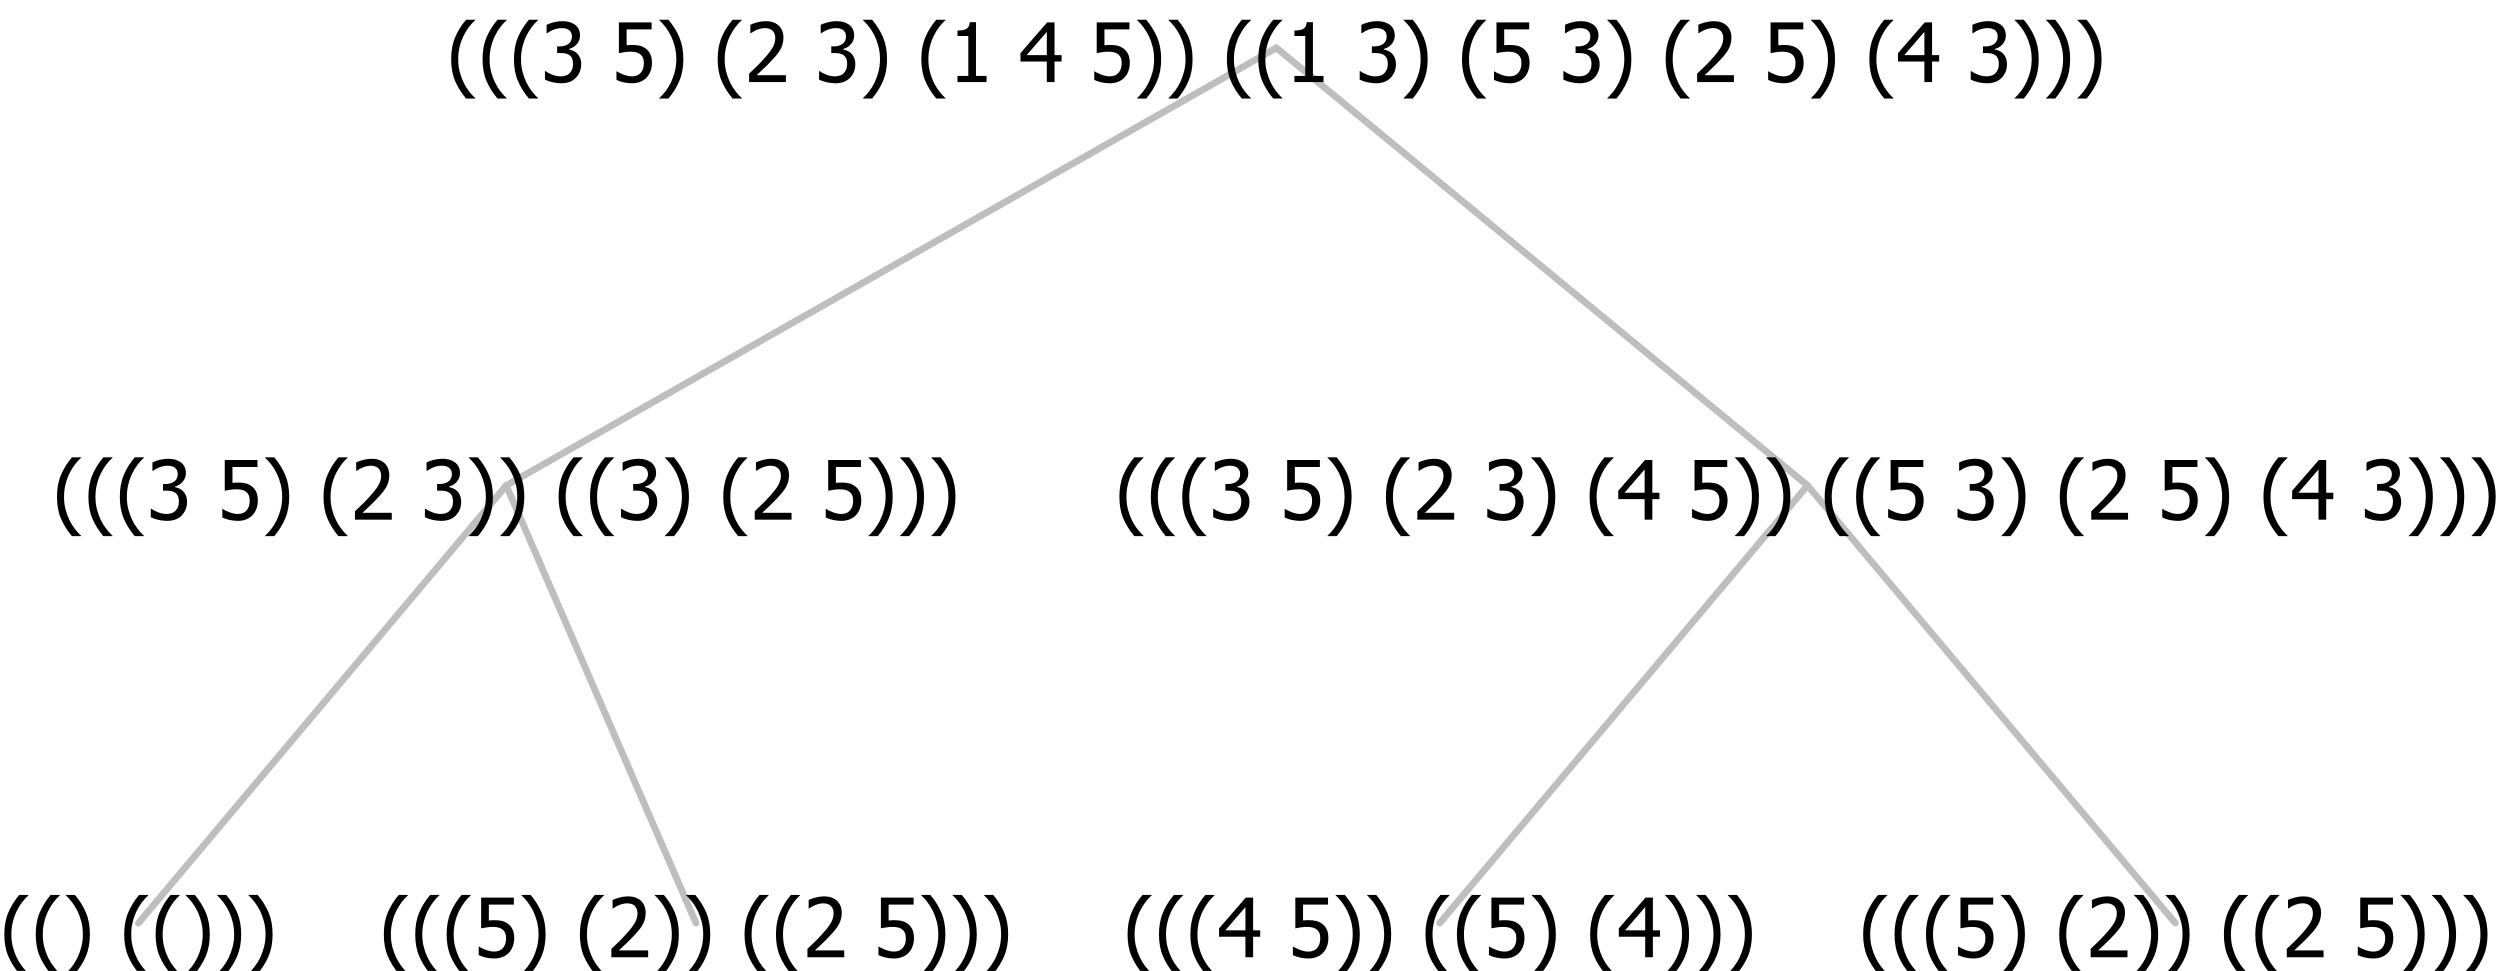 <?xml version="1.0" encoding="UTF-8"?>
<svg xmlns="http://www.w3.org/2000/svg" xmlns:xlink="http://www.w3.org/1999/xlink" width="365.625" height="142" viewBox="0 0 365.625 142" version="1.1">
<defs>
<g>
<symbol overflow="visible" id="glyph0-0">
<path style="stroke:none;" d="M 1.5 0 L 1.5 -9 L 10.5 -9 L 10.5 0 Z M 2.25 -0.75 L 9.75 -0.75 L 9.75 -8.25 L 2.25 -8.25 Z "/>
</symbol>
<symbol overflow="visible" id="glyph0-1">
<path style="stroke:none;" d="M 4.16 2.414 L 2.82 2.414 C 2.133 1.605 1.598 0.75 1.215 -0.152 C 0.824 -1.055 0.633 -2.121 0.633 -3.352 C 0.633 -4.555 0.824 -5.613 1.211 -6.531 C 1.594 -7.445 2.129 -8.309 2.82 -9.117 L 4.16 -9.117 L 4.16 -9.059 C 3.844 -8.773 3.539 -8.441 3.254 -8.07 C 2.965 -7.695 2.699 -7.262 2.453 -6.766 C 2.215 -6.285 2.023 -5.758 1.883 -5.18 C 1.734 -4.602 1.664 -3.992 1.664 -3.352 C 1.664 -2.684 1.734 -2.07 1.879 -1.52 C 2.02 -0.961 2.211 -0.438 2.453 0.062 C 2.684 0.543 2.953 0.977 3.258 1.367 C 3.559 1.754 3.859 2.086 4.16 2.355 Z "/>
</symbol>
<symbol overflow="visible" id="glyph0-2">
<path style="stroke:none;" d="M 3.961 -3.352 C 3.961 -2.141 3.766 -1.078 3.379 -0.168 C 2.992 0.746 2.457 1.605 1.773 2.414 L 0.434 2.414 L 0.434 2.355 C 0.73 2.086 1.031 1.754 1.34 1.363 C 1.641 0.969 1.906 0.535 2.141 0.062 C 2.375 -0.441 2.566 -0.969 2.715 -1.531 C 2.855 -2.09 2.93 -2.699 2.93 -3.352 C 2.93 -3.996 2.855 -4.605 2.711 -5.18 C 2.566 -5.75 2.375 -6.277 2.141 -6.766 C 1.898 -7.246 1.629 -7.684 1.328 -8.074 C 1.027 -8.461 0.73 -8.789 0.434 -9.059 L 0.434 -9.117 L 1.773 -9.117 C 2.453 -8.309 2.988 -7.449 3.379 -6.539 C 3.766 -5.625 3.961 -4.562 3.961 -3.352 Z "/>
</symbol>
<symbol overflow="visible" id="glyph0-3">
<path style="stroke:none;" d=""/>
</symbol>
<symbol overflow="visible" id="glyph0-4">
<path style="stroke:none;" d="M 5.922 -2.777 C 5.918 -2.355 5.852 -1.965 5.719 -1.605 C 5.586 -1.246 5.398 -0.934 5.156 -0.672 C 4.91 -0.402 4.602 -0.195 4.238 -0.047 C 3.871 0.102 3.465 0.176 3.012 0.18 C 2.59 0.176 2.176 0.129 1.777 0.043 C 1.371 -0.051 1.023 -0.168 0.727 -0.316 L 0.727 -1.555 L 0.809 -1.555 C 0.898 -1.484 1.027 -1.41 1.195 -1.328 C 1.359 -1.242 1.543 -1.164 1.75 -1.09 C 1.98 -1.008 2.191 -0.941 2.383 -0.898 C 2.574 -0.852 2.789 -0.832 3.031 -0.832 C 3.262 -0.832 3.492 -0.871 3.715 -0.957 C 3.934 -1.039 4.125 -1.176 4.289 -1.367 C 4.434 -1.535 4.543 -1.738 4.621 -1.969 C 4.695 -2.195 4.734 -2.465 4.734 -2.781 C 4.734 -3.09 4.691 -3.344 4.609 -3.543 C 4.523 -3.742 4.402 -3.906 4.242 -4.039 C 4.074 -4.18 3.867 -4.285 3.625 -4.348 C 3.379 -4.41 3.105 -4.441 2.805 -4.441 C 2.488 -4.441 2.172 -4.414 1.852 -4.367 C 1.531 -4.316 1.273 -4.273 1.086 -4.23 L 1.086 -8.727 L 5.871 -8.727 L 5.871 -7.699 L 2.215 -7.699 L 2.215 -5.379 C 2.355 -5.395 2.492 -5.406 2.629 -5.414 C 2.766 -5.422 2.891 -5.426 3.008 -5.426 C 3.445 -5.426 3.824 -5.387 4.137 -5.312 C 4.445 -5.238 4.742 -5.094 5.027 -4.883 C 5.316 -4.66 5.535 -4.387 5.691 -4.062 C 5.84 -3.73 5.918 -3.305 5.922 -2.777 Z "/>
</symbol>
<symbol overflow="visible" id="glyph0-5">
<path style="stroke:none;" d="M 6.023 0 L 0.641 0 L 0.641 -1.227 C 1.023 -1.586 1.391 -1.938 1.734 -2.277 C 2.078 -2.609 2.414 -2.961 2.742 -3.328 C 3.406 -4.055 3.859 -4.637 4.102 -5.082 C 4.344 -5.52 4.465 -5.977 4.465 -6.445 C 4.465 -6.688 4.426 -6.898 4.348 -7.082 C 4.27 -7.266 4.164 -7.418 4.039 -7.539 C 3.898 -7.656 3.742 -7.746 3.562 -7.805 C 3.383 -7.859 3.184 -7.887 2.969 -7.891 C 2.762 -7.887 2.551 -7.859 2.34 -7.812 C 2.125 -7.758 1.922 -7.695 1.727 -7.617 C 1.562 -7.547 1.406 -7.465 1.254 -7.375 C 1.098 -7.277 0.973 -7.199 0.883 -7.137 L 0.82 -7.137 L 0.82 -8.379 C 1.062 -8.5 1.398 -8.617 1.828 -8.734 C 2.258 -8.848 2.668 -8.906 3.059 -8.906 C 3.871 -8.906 4.508 -8.688 4.969 -8.258 C 5.43 -7.82 5.66 -7.238 5.66 -6.504 C 5.66 -6.16 5.617 -5.844 5.539 -5.559 C 5.457 -5.266 5.348 -5 5.211 -4.758 C 5.062 -4.5 4.891 -4.246 4.688 -4 C 4.484 -3.746 4.27 -3.5 4.043 -3.266 C 3.676 -2.859 3.266 -2.445 2.816 -2.02 C 2.363 -1.586 2.004 -1.246 1.734 -1 L 6.023 -1 Z "/>
</symbol>
<symbol overflow="visible" id="glyph0-6">
<path style="stroke:none;" d="M 2.992 -7.891 C 2.781 -7.887 2.57 -7.863 2.363 -7.816 C 2.148 -7.766 1.941 -7.699 1.742 -7.617 C 1.551 -7.539 1.387 -7.457 1.25 -7.371 C 1.109 -7.285 0.988 -7.203 0.879 -7.133 L 0.809 -7.133 L 0.809 -8.367 C 1.059 -8.5 1.402 -8.621 1.84 -8.738 C 2.277 -8.848 2.691 -8.906 3.086 -8.906 C 3.48 -8.906 3.824 -8.863 4.121 -8.785 C 4.41 -8.699 4.68 -8.578 4.922 -8.414 C 5.18 -8.227 5.371 -8 5.504 -7.734 C 5.633 -7.469 5.699 -7.156 5.703 -6.805 C 5.699 -6.32 5.543 -5.898 5.227 -5.535 C 4.906 -5.172 4.527 -4.941 4.09 -4.844 L 4.09 -4.766 C 4.273 -4.727 4.469 -4.668 4.68 -4.582 C 4.887 -4.496 5.082 -4.367 5.262 -4.203 C 5.441 -4.031 5.586 -3.816 5.699 -3.551 C 5.812 -3.285 5.871 -2.965 5.871 -2.59 C 5.871 -2.195 5.801 -1.832 5.668 -1.504 C 5.531 -1.172 5.344 -0.879 5.098 -0.625 C 4.844 -0.355 4.535 -0.156 4.18 -0.023 C 3.816 0.109 3.41 0.176 2.953 0.18 C 2.516 0.176 2.082 0.125 1.652 0.023 C 1.223 -0.078 0.859 -0.203 0.57 -0.359 L 0.57 -1.594 L 0.648 -1.594 C 0.895 -1.414 1.227 -1.242 1.641 -1.078 C 2.055 -0.914 2.469 -0.832 2.883 -0.832 C 3.121 -0.832 3.359 -0.867 3.602 -0.945 C 3.84 -1.02 4.039 -1.145 4.203 -1.32 C 4.355 -1.488 4.477 -1.68 4.559 -1.887 C 4.637 -2.09 4.676 -2.352 4.68 -2.672 C 4.676 -2.988 4.629 -3.246 4.543 -3.453 C 4.449 -3.652 4.324 -3.812 4.16 -3.93 C 3.996 -4.047 3.801 -4.129 3.578 -4.176 C 3.352 -4.219 3.109 -4.242 2.848 -4.242 L 2.352 -4.242 L 2.352 -5.215 L 2.734 -5.215 C 3.262 -5.215 3.691 -5.34 4.02 -5.59 C 4.348 -5.84 4.512 -6.203 4.516 -6.68 C 4.512 -6.898 4.469 -7.086 4.387 -7.246 C 4.297 -7.402 4.188 -7.527 4.062 -7.625 C 3.906 -7.719 3.742 -7.789 3.566 -7.832 C 3.383 -7.867 3.191 -7.887 2.992 -7.891 Z "/>
</symbol>
<symbol overflow="visible" id="glyph0-7">
<path style="stroke:none;" d="M 6.25 -3 L 5.215 -3 L 5.215 0 L 4.09 0 L 4.09 -3 L 0.234 -3 L 0.234 -4.23 L 4.137 -8.727 L 5.215 -8.727 L 5.215 -3.938 L 6.25 -3.938 Z M 4.09 -3.938 L 4.09 -7.348 L 1.148 -3.938 Z "/>
</symbol>
<symbol overflow="visible" id="glyph0-8">
<path style="stroke:none;" d="M 5.578 0 L 1.324 0 L 1.324 -0.891 L 2.906 -0.891 L 2.906 -6.738 L 1.324 -6.738 L 1.324 -7.535 C 1.918 -7.535 2.355 -7.617 2.645 -7.789 C 2.926 -7.957 3.086 -8.281 3.125 -8.754 L 4.031 -8.754 L 4.031 -0.891 L 5.578 -0.891 Z "/>
</symbol>
</g>
</defs>
<g id="surface2409068">
<path style="fill:none;stroke-width:1;stroke-linecap:round;stroke-linejoin:round;stroke:rgb(74.51%,74.51%,74.51%);stroke-opacity:1;stroke-miterlimit:10;" d="M 186.664 7 L 264.352 71 "/>
<path style="fill:none;stroke-width:1;stroke-linecap:round;stroke-linejoin:round;stroke:rgb(74.51%,74.51%,74.51%);stroke-opacity:1;stroke-miterlimit:10;" d="M 186.664 7 L 74.039 71 "/>
<path style="fill:none;stroke-width:1;stroke-linecap:round;stroke-linejoin:round;stroke:rgb(74.51%,74.51%,74.51%);stroke-opacity:1;stroke-miterlimit:10;" d="M 74.039 71 L 101.789 135 "/>
<path style="fill:none;stroke-width:1;stroke-linecap:round;stroke-linejoin:round;stroke:rgb(74.51%,74.51%,74.51%);stroke-opacity:1;stroke-miterlimit:10;" d="M 74.039 71 L 20.25 135 "/>
<g style="fill:rgb(0%,0%,0%);fill-opacity:1;">
  <use xlink:href="#glyph0-1" x="0" y="140"/>
  <use xlink:href="#glyph0-1" x="4.594" y="140"/>
  <use xlink:href="#glyph0-2" x="9.188" y="140"/>
  <use xlink:href="#glyph0-3" x="13.781" y="140"/>
  <use xlink:href="#glyph0-1" x="17.531" y="140"/>
  <use xlink:href="#glyph0-1" x="22.125" y="140"/>
  <use xlink:href="#glyph0-2" x="26.719" y="140"/>
  <use xlink:href="#glyph0-2" x="31.312" y="140"/>
  <use xlink:href="#glyph0-2" x="35.906" y="140"/>
</g>
<g style="fill:rgb(0%,0%,0%);fill-opacity:1;">
  <use xlink:href="#glyph0-1" x="55.5" y="140"/>
  <use xlink:href="#glyph0-1" x="60.094" y="140"/>
  <use xlink:href="#glyph0-1" x="64.688" y="140"/>
  <use xlink:href="#glyph0-4" x="69.281" y="140"/>
  <use xlink:href="#glyph0-2" x="75.832" y="140"/>
  <use xlink:href="#glyph0-3" x="80.426" y="140"/>
  <use xlink:href="#glyph0-1" x="84.176" y="140"/>
  <use xlink:href="#glyph0-5" x="88.77" y="140"/>
  <use xlink:href="#glyph0-2" x="95.32" y="140"/>
  <use xlink:href="#glyph0-2" x="99.914" y="140"/>
  <use xlink:href="#glyph0-3" x="104.508" y="140"/>
  <use xlink:href="#glyph0-1" x="108.258" y="140"/>
  <use xlink:href="#glyph0-1" x="112.852" y="140"/>
  <use xlink:href="#glyph0-5" x="117.445" y="140"/>
  <use xlink:href="#glyph0-3" x="123.996" y="140"/>
  <use xlink:href="#glyph0-4" x="127.746" y="140"/>
  <use xlink:href="#glyph0-2" x="134.297" y="140"/>
  <use xlink:href="#glyph0-2" x="138.891" y="140"/>
  <use xlink:href="#glyph0-2" x="143.484" y="140"/>
</g>
<g style="fill:rgb(0%,0%,0%);fill-opacity:1;">
  <use xlink:href="#glyph0-1" x="7.703" y="76"/>
  <use xlink:href="#glyph0-1" x="12.297" y="76"/>
  <use xlink:href="#glyph0-1" x="16.891" y="76"/>
  <use xlink:href="#glyph0-6" x="21.484" y="76"/>
  <use xlink:href="#glyph0-3" x="28.035" y="76"/>
  <use xlink:href="#glyph0-4" x="31.785" y="76"/>
  <use xlink:href="#glyph0-2" x="38.336" y="76"/>
  <use xlink:href="#glyph0-3" x="42.93" y="76"/>
  <use xlink:href="#glyph0-1" x="46.68" y="76"/>
  <use xlink:href="#glyph0-5" x="51.273" y="76"/>
  <use xlink:href="#glyph0-3" x="57.824" y="76"/>
  <use xlink:href="#glyph0-6" x="61.574" y="76"/>
  <use xlink:href="#glyph0-2" x="68.125" y="76"/>
  <use xlink:href="#glyph0-2" x="72.719" y="76"/>
  <use xlink:href="#glyph0-3" x="77.312" y="76"/>
  <use xlink:href="#glyph0-1" x="81.062" y="76"/>
  <use xlink:href="#glyph0-1" x="85.656" y="76"/>
  <use xlink:href="#glyph0-6" x="90.25" y="76"/>
  <use xlink:href="#glyph0-2" x="96.801" y="76"/>
  <use xlink:href="#glyph0-3" x="101.395" y="76"/>
  <use xlink:href="#glyph0-1" x="105.145" y="76"/>
  <use xlink:href="#glyph0-5" x="109.738" y="76"/>
  <use xlink:href="#glyph0-3" x="116.289" y="76"/>
  <use xlink:href="#glyph0-4" x="120.039" y="76"/>
  <use xlink:href="#glyph0-2" x="126.59" y="76"/>
  <use xlink:href="#glyph0-2" x="131.184" y="76"/>
  <use xlink:href="#glyph0-2" x="135.777" y="76"/>
</g>
<path style="fill:none;stroke-width:1;stroke-linecap:round;stroke-linejoin:round;stroke:rgb(74.51%,74.51%,74.51%);stroke-opacity:1;stroke-miterlimit:10;" d="M 264.352 71 L 318.141 135 "/>
<path style="fill:none;stroke-width:1;stroke-linecap:round;stroke-linejoin:round;stroke:rgb(74.51%,74.51%,74.51%);stroke-opacity:1;stroke-miterlimit:10;" d="M 264.352 71 L 210.562 135 "/>
<g style="fill:rgb(0%,0%,0%);fill-opacity:1;">
  <use xlink:href="#glyph0-1" x="164.273" y="140"/>
  <use xlink:href="#glyph0-1" x="168.867" y="140"/>
  <use xlink:href="#glyph0-1" x="173.461" y="140"/>
  <use xlink:href="#glyph0-7" x="178.055" y="140"/>
  <use xlink:href="#glyph0-3" x="184.605" y="140"/>
  <use xlink:href="#glyph0-4" x="188.355" y="140"/>
  <use xlink:href="#glyph0-2" x="194.906" y="140"/>
  <use xlink:href="#glyph0-2" x="199.5" y="140"/>
  <use xlink:href="#glyph0-3" x="204.094" y="140"/>
  <use xlink:href="#glyph0-1" x="207.844" y="140"/>
  <use xlink:href="#glyph0-1" x="212.438" y="140"/>
  <use xlink:href="#glyph0-4" x="217.031" y="140"/>
  <use xlink:href="#glyph0-2" x="223.582" y="140"/>
  <use xlink:href="#glyph0-3" x="228.176" y="140"/>
  <use xlink:href="#glyph0-1" x="231.926" y="140"/>
  <use xlink:href="#glyph0-7" x="236.52" y="140"/>
  <use xlink:href="#glyph0-2" x="243.07" y="140"/>
  <use xlink:href="#glyph0-2" x="247.664" y="140"/>
  <use xlink:href="#glyph0-2" x="252.258" y="140"/>
</g>
<g style="fill:rgb(0%,0%,0%);fill-opacity:1;">
  <use xlink:href="#glyph0-1" x="271.852" y="140"/>
  <use xlink:href="#glyph0-1" x="276.445" y="140"/>
  <use xlink:href="#glyph0-1" x="281.039" y="140"/>
  <use xlink:href="#glyph0-4" x="285.633" y="140"/>
  <use xlink:href="#glyph0-2" x="292.184" y="140"/>
  <use xlink:href="#glyph0-3" x="296.777" y="140"/>
  <use xlink:href="#glyph0-1" x="300.527" y="140"/>
  <use xlink:href="#glyph0-5" x="305.121" y="140"/>
  <use xlink:href="#glyph0-2" x="311.672" y="140"/>
  <use xlink:href="#glyph0-2" x="316.266" y="140"/>
  <use xlink:href="#glyph0-3" x="320.859" y="140"/>
  <use xlink:href="#glyph0-1" x="324.609" y="140"/>
  <use xlink:href="#glyph0-1" x="329.203" y="140"/>
  <use xlink:href="#glyph0-5" x="333.797" y="140"/>
  <use xlink:href="#glyph0-3" x="340.348" y="140"/>
  <use xlink:href="#glyph0-4" x="344.098" y="140"/>
  <use xlink:href="#glyph0-2" x="350.648" y="140"/>
  <use xlink:href="#glyph0-2" x="355.242" y="140"/>
  <use xlink:href="#glyph0-2" x="359.836" y="140"/>
</g>
<g style="fill:rgb(0%,0%,0%);fill-opacity:1;">
  <use xlink:href="#glyph0-1" x="163.078" y="76"/>
  <use xlink:href="#glyph0-1" x="167.672" y="76"/>
  <use xlink:href="#glyph0-1" x="172.266" y="76"/>
  <use xlink:href="#glyph0-6" x="176.859" y="76"/>
  <use xlink:href="#glyph0-3" x="183.41" y="76"/>
  <use xlink:href="#glyph0-4" x="187.16" y="76"/>
  <use xlink:href="#glyph0-2" x="193.711" y="76"/>
  <use xlink:href="#glyph0-3" x="198.305" y="76"/>
  <use xlink:href="#glyph0-1" x="202.055" y="76"/>
  <use xlink:href="#glyph0-5" x="206.648" y="76"/>
  <use xlink:href="#glyph0-3" x="213.199" y="76"/>
  <use xlink:href="#glyph0-6" x="216.949" y="76"/>
  <use xlink:href="#glyph0-2" x="223.5" y="76"/>
  <use xlink:href="#glyph0-3" x="228.094" y="76"/>
  <use xlink:href="#glyph0-1" x="231.844" y="76"/>
  <use xlink:href="#glyph0-7" x="236.438" y="76"/>
  <use xlink:href="#glyph0-3" x="242.988" y="76"/>
  <use xlink:href="#glyph0-4" x="246.738" y="76"/>
  <use xlink:href="#glyph0-2" x="253.289" y="76"/>
  <use xlink:href="#glyph0-2" x="257.883" y="76"/>
  <use xlink:href="#glyph0-3" x="262.477" y="76"/>
  <use xlink:href="#glyph0-1" x="266.227" y="76"/>
  <use xlink:href="#glyph0-1" x="270.82" y="76"/>
  <use xlink:href="#glyph0-4" x="275.414" y="76"/>
  <use xlink:href="#glyph0-3" x="281.965" y="76"/>
  <use xlink:href="#glyph0-6" x="285.715" y="76"/>
  <use xlink:href="#glyph0-2" x="292.266" y="76"/>
  <use xlink:href="#glyph0-3" x="296.859" y="76"/>
  <use xlink:href="#glyph0-1" x="300.609" y="76"/>
  <use xlink:href="#glyph0-5" x="305.203" y="76"/>
  <use xlink:href="#glyph0-3" x="311.754" y="76"/>
  <use xlink:href="#glyph0-4" x="315.504" y="76"/>
  <use xlink:href="#glyph0-2" x="322.055" y="76"/>
  <use xlink:href="#glyph0-3" x="326.648" y="76"/>
  <use xlink:href="#glyph0-1" x="330.398" y="76"/>
  <use xlink:href="#glyph0-7" x="334.992" y="76"/>
  <use xlink:href="#glyph0-3" x="341.543" y="76"/>
  <use xlink:href="#glyph0-6" x="345.293" y="76"/>
  <use xlink:href="#glyph0-2" x="351.844" y="76"/>
  <use xlink:href="#glyph0-2" x="356.438" y="76"/>
  <use xlink:href="#glyph0-2" x="361.031" y="76"/>
</g>
<g style="fill:rgb(0%,0%,0%);fill-opacity:1;">
  <use xlink:href="#glyph0-1" x="65.348" y="12"/>
  <use xlink:href="#glyph0-1" x="69.941" y="12"/>
  <use xlink:href="#glyph0-1" x="74.535" y="12"/>
  <use xlink:href="#glyph0-6" x="79.129" y="12"/>
  <use xlink:href="#glyph0-3" x="85.68" y="12"/>
  <use xlink:href="#glyph0-4" x="89.43" y="12"/>
  <use xlink:href="#glyph0-2" x="95.98" y="12"/>
  <use xlink:href="#glyph0-3" x="100.574" y="12"/>
  <use xlink:href="#glyph0-1" x="104.324" y="12"/>
  <use xlink:href="#glyph0-5" x="108.918" y="12"/>
  <use xlink:href="#glyph0-3" x="115.469" y="12"/>
  <use xlink:href="#glyph0-6" x="119.219" y="12"/>
  <use xlink:href="#glyph0-2" x="125.77" y="12"/>
  <use xlink:href="#glyph0-3" x="130.363" y="12"/>
  <use xlink:href="#glyph0-1" x="134.113" y="12"/>
  <use xlink:href="#glyph0-8" x="138.707" y="12"/>
  <use xlink:href="#glyph0-3" x="145.258" y="12"/>
  <use xlink:href="#glyph0-7" x="149.008" y="12"/>
  <use xlink:href="#glyph0-3" x="155.559" y="12"/>
  <use xlink:href="#glyph0-4" x="159.309" y="12"/>
  <use xlink:href="#glyph0-2" x="165.859" y="12"/>
  <use xlink:href="#glyph0-2" x="170.453" y="12"/>
  <use xlink:href="#glyph0-3" x="175.047" y="12"/>
  <use xlink:href="#glyph0-1" x="178.797" y="12"/>
  <use xlink:href="#glyph0-1" x="183.391" y="12"/>
  <use xlink:href="#glyph0-8" x="187.984" y="12"/>
  <use xlink:href="#glyph0-3" x="194.535" y="12"/>
  <use xlink:href="#glyph0-6" x="198.285" y="12"/>
  <use xlink:href="#glyph0-2" x="204.836" y="12"/>
  <use xlink:href="#glyph0-3" x="209.43" y="12"/>
  <use xlink:href="#glyph0-1" x="213.18" y="12"/>
  <use xlink:href="#glyph0-4" x="217.773" y="12"/>
  <use xlink:href="#glyph0-3" x="224.324" y="12"/>
  <use xlink:href="#glyph0-6" x="228.074" y="12"/>
  <use xlink:href="#glyph0-2" x="234.625" y="12"/>
  <use xlink:href="#glyph0-3" x="239.219" y="12"/>
  <use xlink:href="#glyph0-1" x="242.969" y="12"/>
  <use xlink:href="#glyph0-5" x="247.562" y="12"/>
  <use xlink:href="#glyph0-3" x="254.113" y="12"/>
  <use xlink:href="#glyph0-4" x="257.863" y="12"/>
  <use xlink:href="#glyph0-2" x="264.414" y="12"/>
  <use xlink:href="#glyph0-3" x="269.008" y="12"/>
  <use xlink:href="#glyph0-1" x="272.758" y="12"/>
  <use xlink:href="#glyph0-7" x="277.352" y="12"/>
  <use xlink:href="#glyph0-3" x="283.902" y="12"/>
  <use xlink:href="#glyph0-6" x="287.652" y="12"/>
  <use xlink:href="#glyph0-2" x="294.203" y="12"/>
  <use xlink:href="#glyph0-2" x="298.797" y="12"/>
  <use xlink:href="#glyph0-2" x="303.391" y="12"/>
</g>
</g>
</svg>
